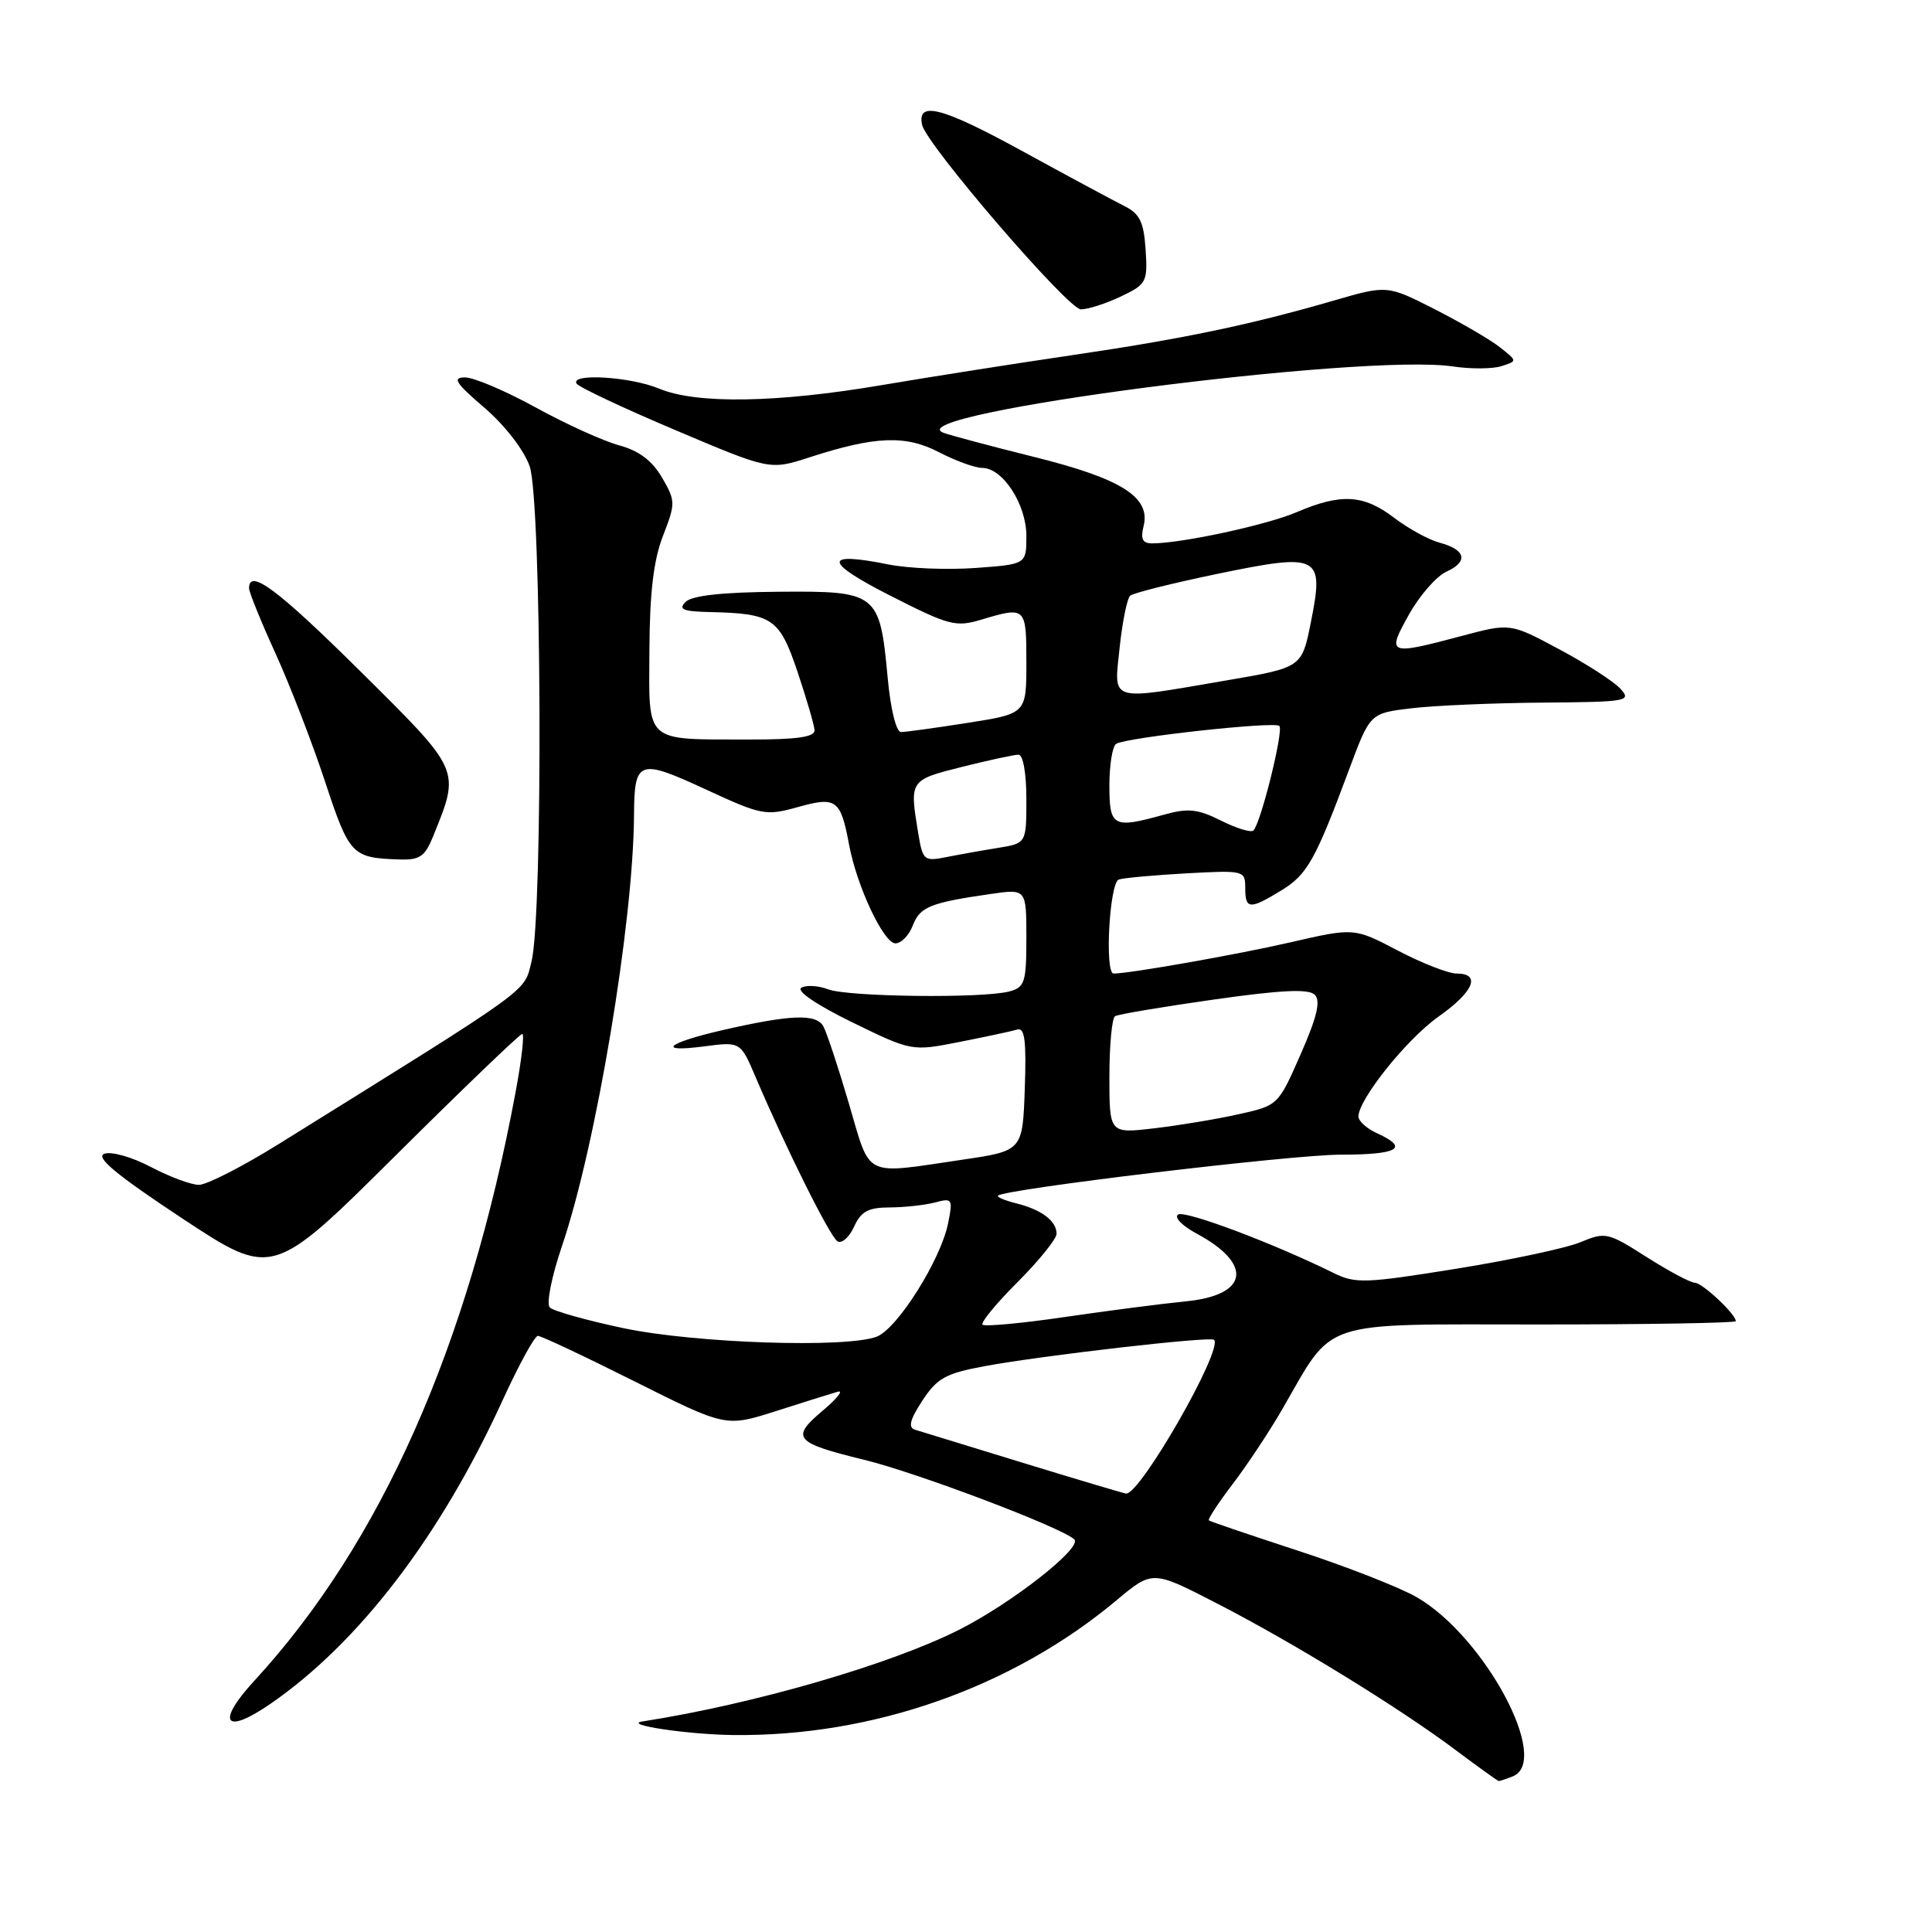 <?xml version="1.0" encoding="UTF-8" standalone="no"?>
<!DOCTYPE svg PUBLIC "-//W3C//DTD SVG 1.1//EN" "http://www.w3.org/Graphics/SVG/1.1/DTD/svg11.dtd" >
<svg xmlns="http://www.w3.org/2000/svg" xmlns:xlink="http://www.w3.org/1999/xlink" version="1.1" viewBox="0 0 256 256">
 <g >
 <path fill="currentColor"
d=" M 200.42 235.39 C 205.62 233.40 196.69 216.76 187.66 211.60 C 185.37 210.30 178.32 207.54 172.00 205.48 C 165.68 203.41 160.36 201.61 160.18 201.46 C 160.01 201.32 161.42 199.16 163.31 196.68 C 165.21 194.19 168.15 189.76 169.85 186.83 C 176.89 174.66 174.38 175.50 203.91 175.50 C 218.26 175.50 230.00 175.30 230.00 175.06 C 230.00 174.13 225.59 170.00 224.58 169.97 C 223.98 169.96 221.10 168.42 218.18 166.56 C 213.06 163.30 212.72 163.22 209.44 164.59 C 207.56 165.38 200.13 166.96 192.93 168.12 C 180.87 170.06 179.59 170.11 176.67 168.66 C 168.71 164.73 157.06 160.35 156.11 160.93 C 155.53 161.29 156.65 162.44 158.60 163.48 C 166.08 167.51 165.42 171.62 157.17 172.43 C 154.05 172.74 146.82 173.67 141.10 174.51 C 135.38 175.35 130.47 175.80 130.19 175.53 C 129.92 175.25 132.01 172.70 134.85 169.87 C 137.68 167.03 140.00 164.16 140.00 163.48 C 140.00 161.79 138.03 160.30 134.70 159.46 C 133.16 159.08 132.05 158.61 132.23 158.43 C 133.11 157.56 171.17 153.00 177.62 153.00 C 185.28 153.00 186.78 152.13 182.50 150.18 C 181.12 149.56 180.00 148.55 180.00 147.95 C 180.00 145.67 186.42 137.66 190.62 134.70 C 195.27 131.42 196.29 129.00 193.01 129.00 C 191.92 129.00 188.42 127.63 185.23 125.96 C 179.43 122.92 179.43 122.92 170.96 124.87 C 163.96 126.48 149.69 129.00 147.56 129.00 C 146.35 129.00 147.01 116.93 148.25 116.54 C 148.94 116.32 152.99 115.96 157.25 115.72 C 164.84 115.31 165.00 115.35 165.00 117.65 C 165.00 120.51 165.58 120.55 169.76 118.00 C 173.21 115.90 174.28 114.01 178.75 102.00 C 181.54 94.50 181.54 94.50 187.02 93.85 C 190.03 93.49 197.86 93.15 204.40 93.10 C 215.69 93.01 216.23 92.91 214.70 91.25 C 213.82 90.29 210.18 87.94 206.60 86.03 C 200.11 82.55 200.11 82.55 193.64 84.28 C 183.93 86.86 183.71 86.77 186.70 81.42 C 188.11 78.90 190.34 76.35 191.66 75.75 C 194.60 74.41 194.23 72.84 190.76 71.91 C 189.32 71.53 186.61 70.04 184.73 68.61 C 180.68 65.52 177.69 65.35 171.83 67.86 C 167.83 69.57 156.58 72.00 152.65 72.00 C 151.39 72.00 151.11 71.42 151.53 69.72 C 152.50 65.88 148.60 63.42 137.00 60.54 C 131.22 59.10 125.83 57.66 125.00 57.34 C 118.60 54.84 180.63 46.77 192.54 48.56 C 194.89 48.91 197.76 48.89 198.94 48.52 C 201.07 47.84 201.07 47.84 198.74 46.01 C 197.46 45.00 193.57 42.74 190.10 40.97 C 183.80 37.77 183.80 37.77 176.65 39.85 C 165.62 43.05 156.71 44.91 142.00 47.07 C 134.57 48.16 123.28 49.94 116.89 51.02 C 102.98 53.39 92.28 53.56 87.35 51.50 C 83.54 49.91 75.53 49.42 76.40 50.83 C 76.68 51.29 82.56 54.06 89.46 56.98 C 102.01 62.30 102.01 62.30 107.26 60.60 C 115.99 57.77 120.02 57.62 124.46 59.94 C 126.64 61.07 129.20 62.00 130.14 62.00 C 132.87 62.00 136.00 66.82 136.00 71.02 C 136.00 74.77 136.00 74.77 129.25 75.26 C 125.54 75.53 120.37 75.32 117.77 74.80 C 109.04 73.04 109.09 74.41 117.93 78.91 C 125.75 82.89 126.64 83.13 130.05 82.10 C 135.93 80.34 136.00 80.41 136.00 87.78 C 136.00 94.56 136.00 94.56 128.24 95.78 C 123.97 96.45 119.99 97.00 119.39 97.00 C 118.75 97.00 118.00 93.95 117.62 89.78 C 116.57 78.54 116.27 78.30 103.13 78.41 C 95.75 78.47 91.69 78.91 90.85 79.75 C 89.85 80.75 90.49 81.02 94.05 81.10 C 102.37 81.29 103.28 81.91 105.68 89.03 C 106.87 92.59 107.89 96.06 107.93 96.75 C 107.98 97.66 105.63 98.00 99.25 97.99 C 85.26 97.96 85.99 98.62 86.05 86.13 C 86.09 78.52 86.60 74.22 87.85 71.00 C 89.53 66.67 89.52 66.38 87.71 63.26 C 86.40 61.03 84.65 59.71 82.04 59.01 C 79.97 58.45 75.00 56.20 71.00 54.00 C 67.00 51.80 62.77 50.00 61.61 50.01 C 59.89 50.01 60.36 50.75 64.18 54.02 C 66.89 56.35 69.41 59.60 70.18 61.77 C 71.77 66.27 71.98 121.15 70.43 127.39 C 69.39 131.56 70.98 130.41 36.87 151.63 C 32.12 154.58 27.39 157.00 26.36 157.00 C 25.33 157.00 22.46 155.93 19.99 154.63 C 17.51 153.32 14.75 152.54 13.82 152.88 C 12.60 153.33 15.40 155.66 24.11 161.42 C 36.09 169.33 36.09 169.33 52.36 153.17 C 61.31 144.28 68.89 137.00 69.20 137.00 C 69.51 137.00 69.11 140.49 68.31 144.75 C 62.04 178.41 50.44 204.52 33.70 222.71 C 28.59 228.26 29.74 229.96 35.80 225.79 C 47.54 217.71 58.35 203.59 66.60 185.54 C 68.75 180.85 70.84 177.01 71.27 177.01 C 71.69 177.00 77.46 179.72 84.10 183.05 C 96.18 189.10 96.18 189.10 102.84 186.97 C 106.50 185.80 110.17 184.65 111.00 184.41 C 111.83 184.18 110.92 185.31 109.00 186.93 C 104.72 190.53 105.28 191.18 114.50 193.43 C 121.50 195.13 140.75 202.42 142.35 203.98 C 143.47 205.06 134.06 212.44 127.05 215.97 C 117.87 220.59 99.83 225.81 85.14 228.10 C 82.41 228.52 91.00 229.82 97.07 229.90 C 115.55 230.14 134.10 223.63 147.94 212.05 C 152.71 208.06 152.71 208.06 161.21 212.44 C 171.39 217.67 185.44 226.31 192.93 231.93 C 195.92 234.17 198.47 236.00 198.60 236.00 C 198.73 236.00 199.55 235.73 200.42 235.39 Z  M 57.42 110.75 C 60.99 101.91 61.12 102.21 47.82 89.02 C 36.82 78.12 33.00 75.26 33.00 77.94 C 33.00 78.46 34.57 82.34 36.50 86.57 C 38.42 90.79 41.38 98.44 43.07 103.56 C 46.28 113.29 46.64 113.67 52.80 113.88 C 55.64 113.98 56.29 113.54 57.42 110.75 Z  M 148.51 39.29 C 151.92 37.67 152.08 37.37 151.80 33.08 C 151.56 29.42 151.03 28.33 149.00 27.31 C 147.62 26.62 141.46 23.31 135.31 19.94 C 124.79 14.18 121.47 13.33 122.19 16.56 C 122.79 19.21 141.51 40.97 143.22 40.99 C 144.16 40.99 146.54 40.23 148.51 39.29 Z  M 135.50 193.82 C 128.35 191.62 121.93 189.65 121.23 189.44 C 120.30 189.15 120.58 188.09 122.22 185.59 C 124.17 182.61 125.30 181.98 130.49 181.02 C 138.18 179.60 160.38 177.05 160.87 177.53 C 162.12 178.79 151.02 198.16 149.20 197.90 C 148.81 197.85 142.65 196.01 135.50 193.82 Z  M 82.61 175.99 C 77.71 174.95 73.32 173.72 72.85 173.25 C 72.37 172.77 73.08 169.18 74.47 165.09 C 78.99 151.80 83.93 122.23 84.01 108.00 C 84.05 100.70 84.62 100.49 93.45 104.57 C 100.93 108.03 101.46 108.13 105.73 106.94 C 110.82 105.51 111.39 105.94 112.51 111.94 C 113.53 117.43 117.09 125.00 118.65 125.00 C 119.42 125.00 120.46 123.93 120.95 122.63 C 121.89 120.17 123.25 119.61 131.25 118.46 C 136.00 117.77 136.00 117.77 136.00 124.27 C 136.00 130.16 135.79 130.82 133.75 131.37 C 130.23 132.31 112.40 132.10 109.73 131.09 C 108.41 130.59 106.81 130.50 106.17 130.89 C 105.49 131.31 108.27 133.19 112.92 135.46 C 120.82 139.31 120.82 139.31 127.16 138.06 C 130.65 137.37 134.08 136.64 134.79 136.42 C 135.79 136.12 136.01 137.91 135.79 144.26 C 135.50 152.49 135.50 152.49 127.50 153.67 C 114.25 155.62 115.42 156.20 112.49 146.25 C 111.08 141.44 109.55 136.82 109.10 136.00 C 108.17 134.29 104.74 134.43 95.65 136.52 C 88.32 138.21 86.92 139.49 93.31 138.65 C 98.12 138.02 98.12 138.02 100.14 142.76 C 104.18 152.24 109.97 163.86 110.97 164.48 C 111.53 164.83 112.52 163.96 113.16 162.56 C 114.09 160.51 115.04 160.00 117.91 159.99 C 119.88 159.98 122.58 159.68 123.91 159.33 C 126.19 158.72 126.28 158.86 125.63 162.08 C 124.67 166.91 118.92 176.05 116.18 177.11 C 112.16 178.66 92.13 177.99 82.61 175.99 Z  M 147.00 142.66 C 147.00 138.51 147.34 134.91 147.75 134.65 C 148.16 134.40 154.04 133.41 160.80 132.45 C 169.81 131.17 173.40 131.00 174.21 131.81 C 175.02 132.62 174.52 134.74 172.34 139.70 C 169.37 146.47 169.36 146.48 164.09 147.65 C 161.20 148.30 156.16 149.13 152.91 149.51 C 147.00 150.20 147.00 150.20 147.00 142.66 Z  M 121.66 110.35 C 120.51 103.38 120.52 103.36 127.46 101.62 C 131.01 100.73 134.38 100.00 134.96 100.00 C 135.56 100.00 136.00 102.46 136.00 105.87 C 136.00 111.74 136.00 111.74 132.25 112.35 C 130.19 112.68 127.10 113.23 125.40 113.57 C 122.43 114.16 122.27 114.03 121.66 110.35 Z  M 161.80 108.74 C 158.73 107.20 157.44 107.06 154.30 107.93 C 147.48 109.83 147.00 109.58 147.00 104.06 C 147.00 101.34 147.41 98.87 147.90 98.56 C 149.28 97.71 168.89 95.56 169.52 96.19 C 170.12 96.79 167.05 109.13 166.08 110.05 C 165.76 110.35 163.83 109.76 161.80 108.74 Z  M 148.36 85.79 C 148.72 82.38 149.35 79.29 149.76 78.93 C 150.17 78.57 155.39 77.27 161.36 76.03 C 174.87 73.24 175.48 73.56 173.69 82.48 C 172.50 88.45 172.50 88.45 162.50 90.16 C 146.74 92.86 147.60 93.12 148.36 85.79 Z "/>
</g>
</svg>